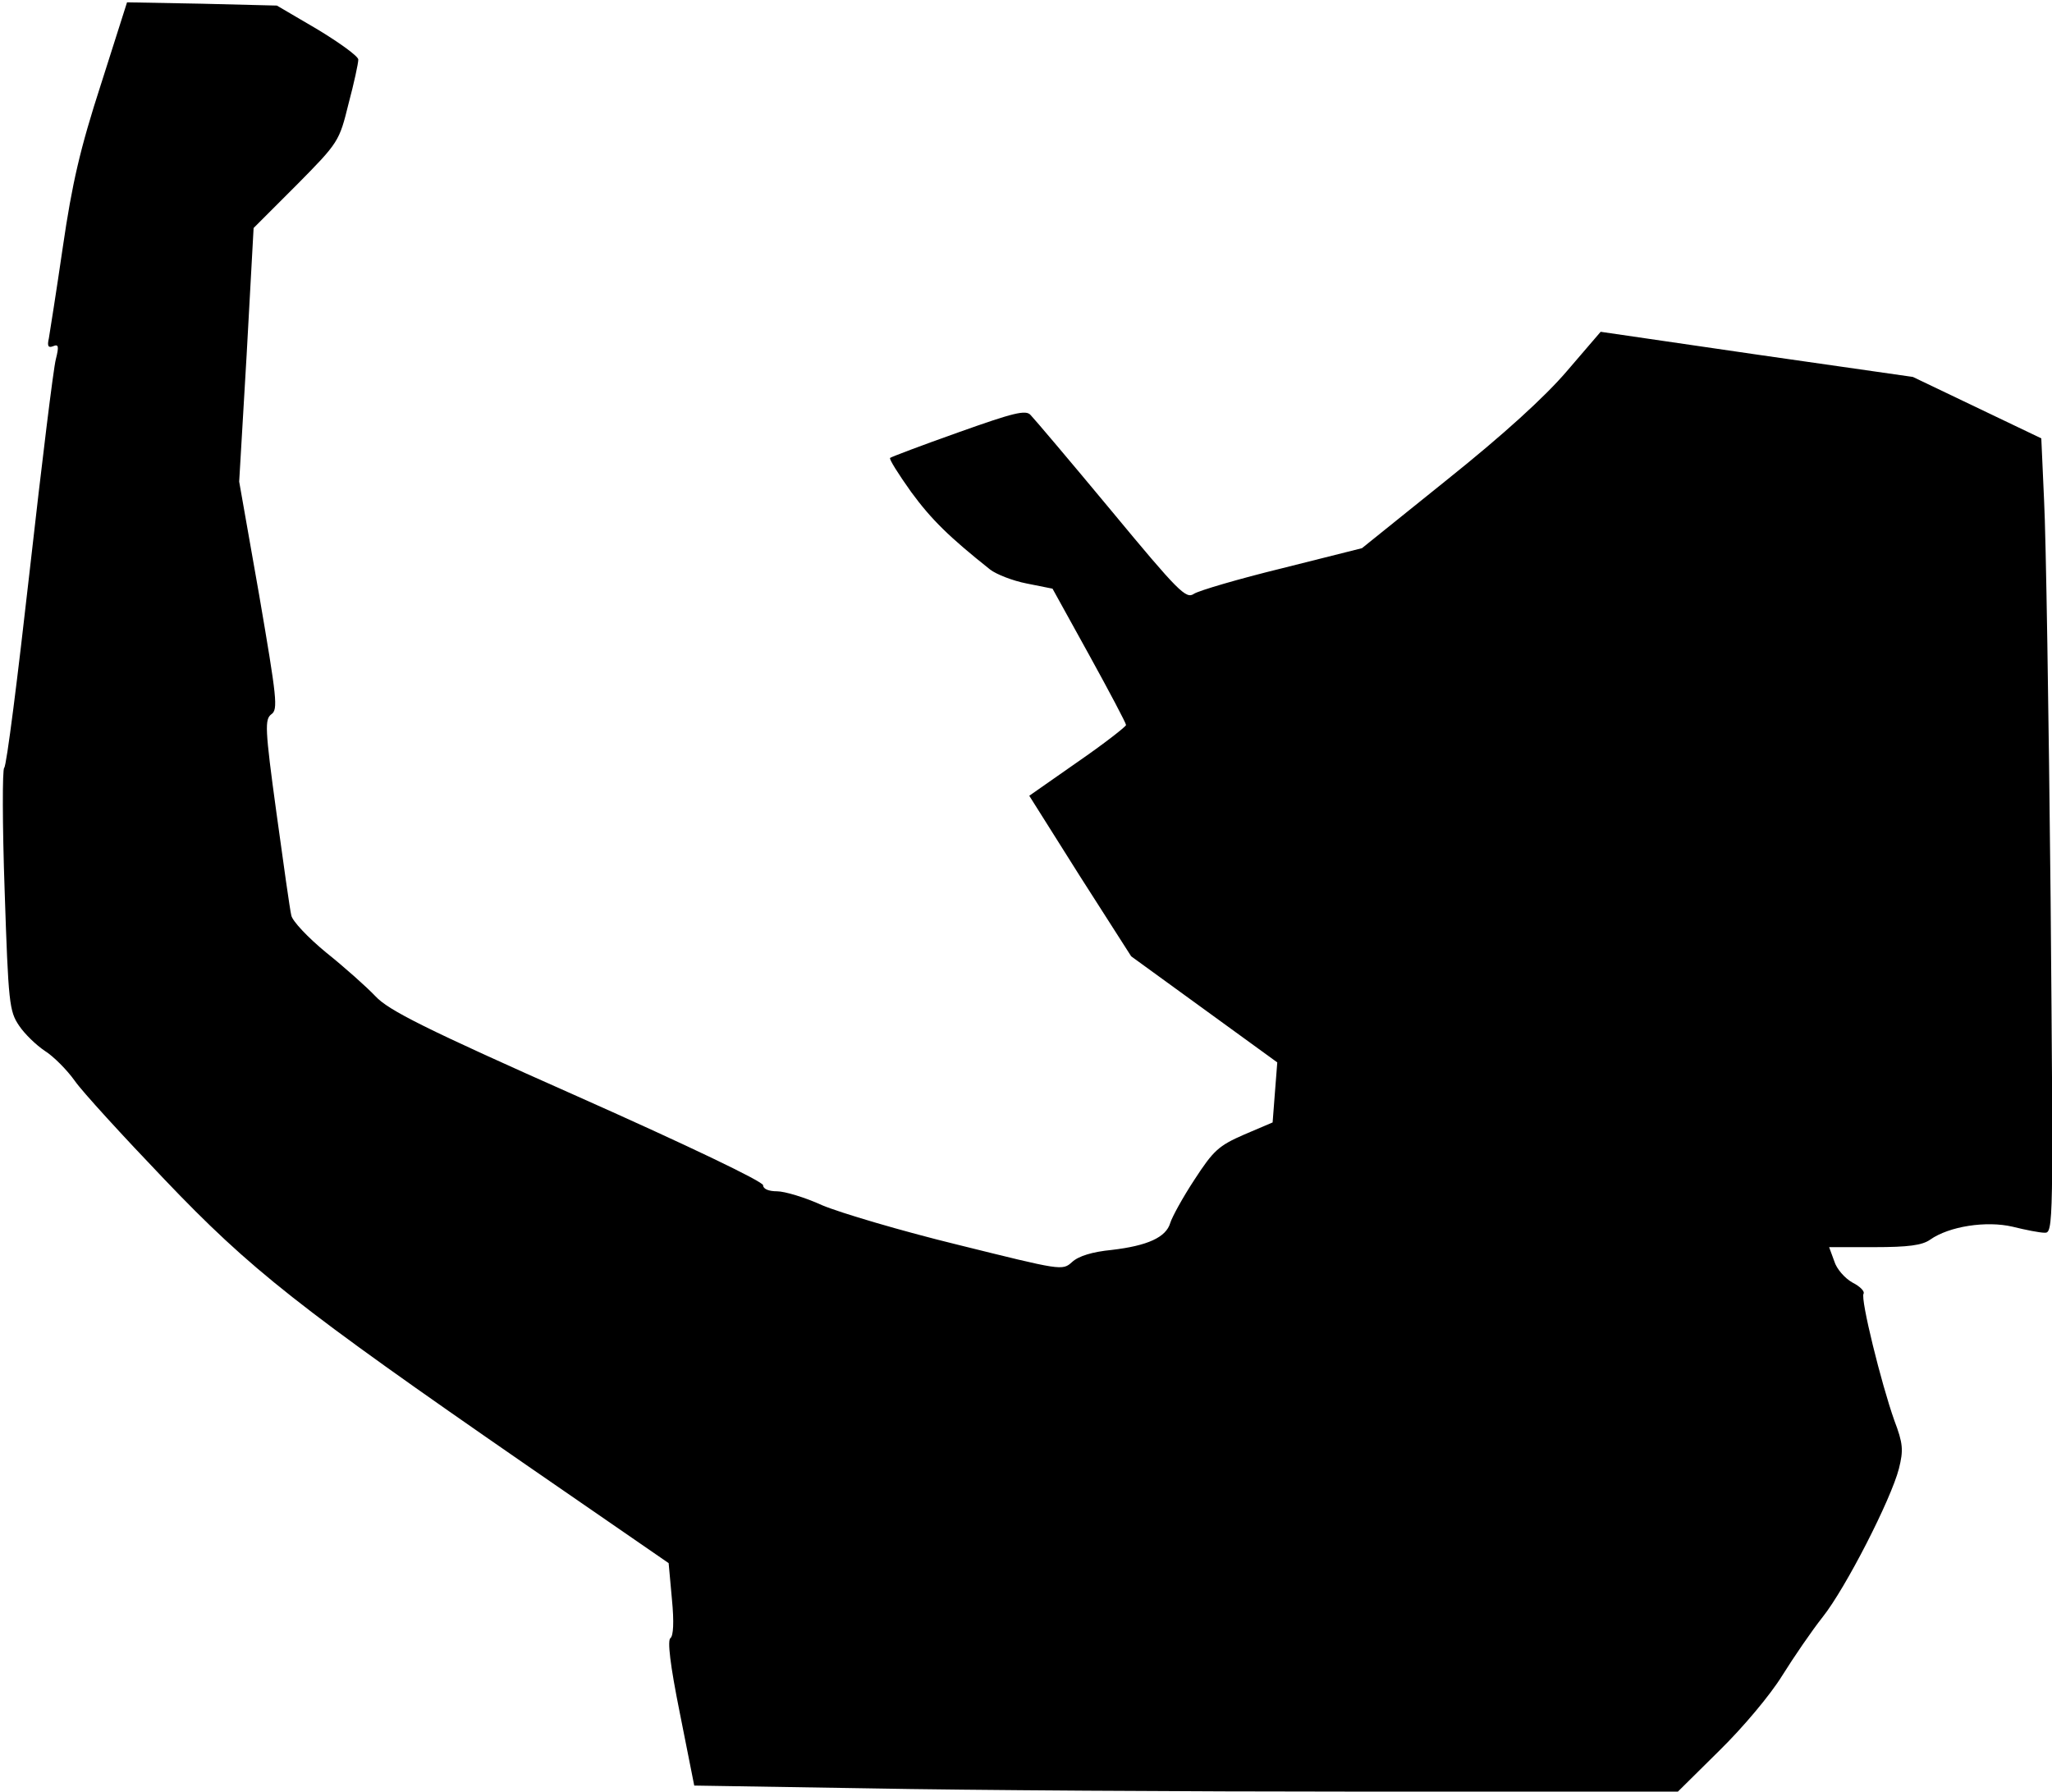 <?xml version="1.0" standalone="no"?>
<!DOCTYPE svg PUBLIC "-//W3C//DTD SVG 20010904//EN"
 "http://www.w3.org/TR/2001/REC-SVG-20010904/DTD/svg10.dtd">
<svg version="1.0" xmlns="http://www.w3.org/2000/svg"
 width="441pt" height="385pt" viewBox="0 0 441 385"
 preserveAspectRatio="xMidYMid meet">
<g transform="translate(0,385) scale(0.1,-0.1)"
fill="#000000" stroke="none">
<path fill="#000000" stroke="none" d="M217 3669 c-45 -139 -62 -213 -82 -350
-14 -96 -28 -184 -30 -196 -4 -17 -1 -21 9 -17 12 5 13 0 6 -28 -5 -18 -30
-222 -56 -453 -26 -231 -50 -422 -55 -425 -4 -3 -4 -122 1 -264 8 -242 10
-259 31 -290 12 -18 37 -42 55 -54 19 -12 48 -41 65 -65 16 -23 103 -118 192
-211 186 -195 289 -276 778 -614 l306 -211 7 -77 c5 -51 3 -79 -3 -84 -7 -4
-1 -57 20 -161 l31 -156 376 -6 c206 -4 682 -7 1056 -7 l682 0 89 88 c51 50
109 119 135 161 25 40 64 97 87 126 50 63 147 253 164 319 10 40 9 54 -10 104
-28 79 -73 261 -66 272 3 5 -8 16 -24 24 -16 9 -34 29 -39 46 l-11 30 97 0
c73 0 103 4 120 16 41 29 121 41 177 28 28 -7 59 -13 69 -13 19 -1 19 14 13
718 -4 396 -10 780 -14 855 l-6 134 -138 66 -138 66 -335 48 -336 49 -73 -85
c-47 -55 -136 -136 -256 -232 l-184 -148 -171 -43 c-94 -23 -179 -48 -190 -55
-17 -12 -33 4 -178 179 -88 106 -166 198 -173 205 -10 12 -37 5 -155 -37 -79
-28 -145 -53 -147 -55 -3 -2 18 -35 45 -73 44 -60 82 -97 170 -167 13 -10 48
-24 79 -30 l55 -11 79 -143 c43 -78 79 -146 79 -150 -1 -4 -47 -40 -105 -80
l-103 -72 109 -173 110 -172 157 -114 157 -114 -5 -64 -5 -65 -61 -26 c-55
-24 -66 -34 -107 -97 -25 -38 -48 -80 -52 -93 -9 -31 -49 -49 -126 -58 -41 -4
-71 -13 -85 -26 -21 -19 -23 -18 -245 37 -123 30 -254 69 -292 85 -37 17 -81
30 -97 30 -18 0 -30 5 -30 13 0 8 -163 86 -399 191 -329 146 -406 185 -434
215 -19 20 -66 62 -106 94 -39 32 -73 68 -75 80 -3 12 -17 112 -32 221 -25
182 -25 200 -11 211 15 10 12 34 -26 256 l-43 244 16 272 15 273 92 92 c91 92
92 94 112 175 12 45 21 87 21 95 0 7 -40 36 -88 65 l-87 51 -161 4 -161 3 -56
-176z"/>
</g>
</svg>
